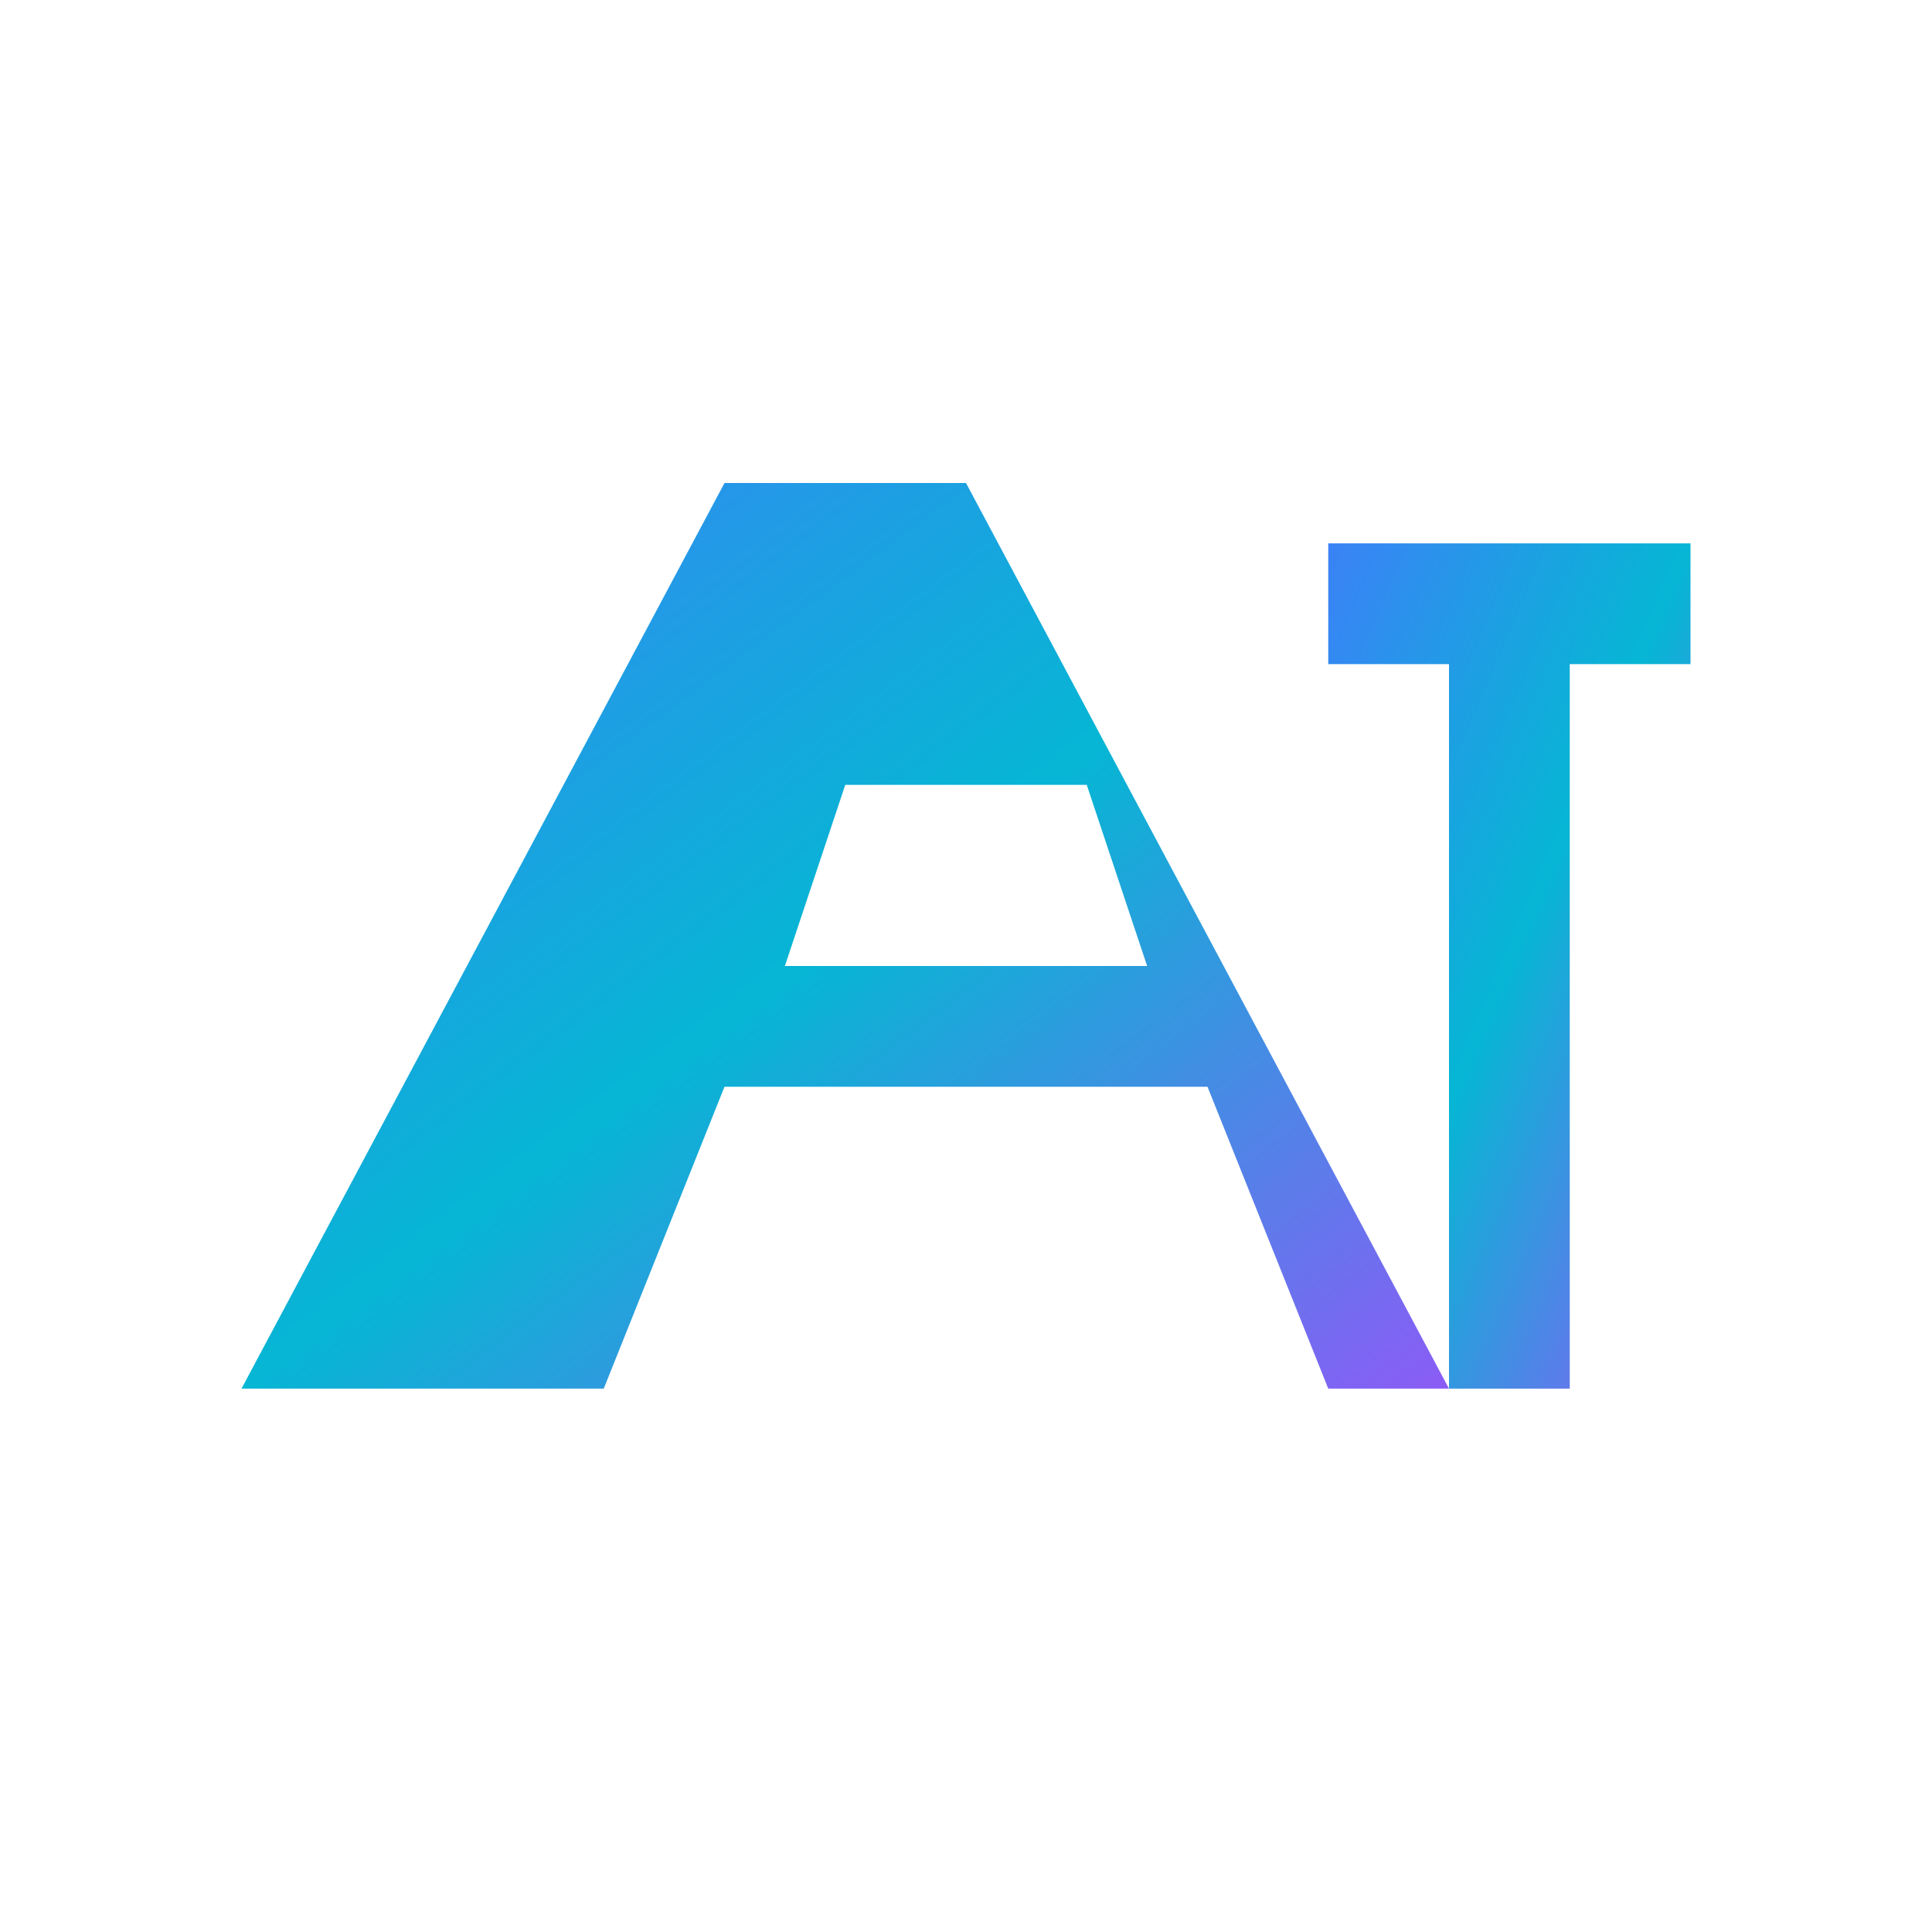 <svg width="32" height="32" viewBox="0 0 32 32" xmlns="http://www.w3.org/2000/svg">
  <defs>
    <linearGradient id="faviconGradient" x1="0%" y1="0%" x2="100%" y2="100%">
      <stop offset="0%" style="stop-color:#3B82F6"/>
      <stop offset="50%" style="stop-color:#06B6D4"/>
      <stop offset="100%" style="stop-color:#8B5CF6"/>
    </linearGradient>
  </defs>
  
  <!-- Simplified 'A' for favicon -->
  <path d="M10 23 L12 18 L20 18 L22 23 L24 23 L16 8 L12 8 L4 23 L6 23 Z M14 13 L18 13 L19 16 L13 16 L14 13 Z" 
        fill="url(#faviconGradient)"/>
  
  <!-- Simplified tau 'τ' -->
  <path d="M22 11 L22 9 L28 9 L28 11 L26 11 L26 23 L24 23 L24 11 L22 11 Z" 
        fill="url(#faviconGradient)"/>
</svg>